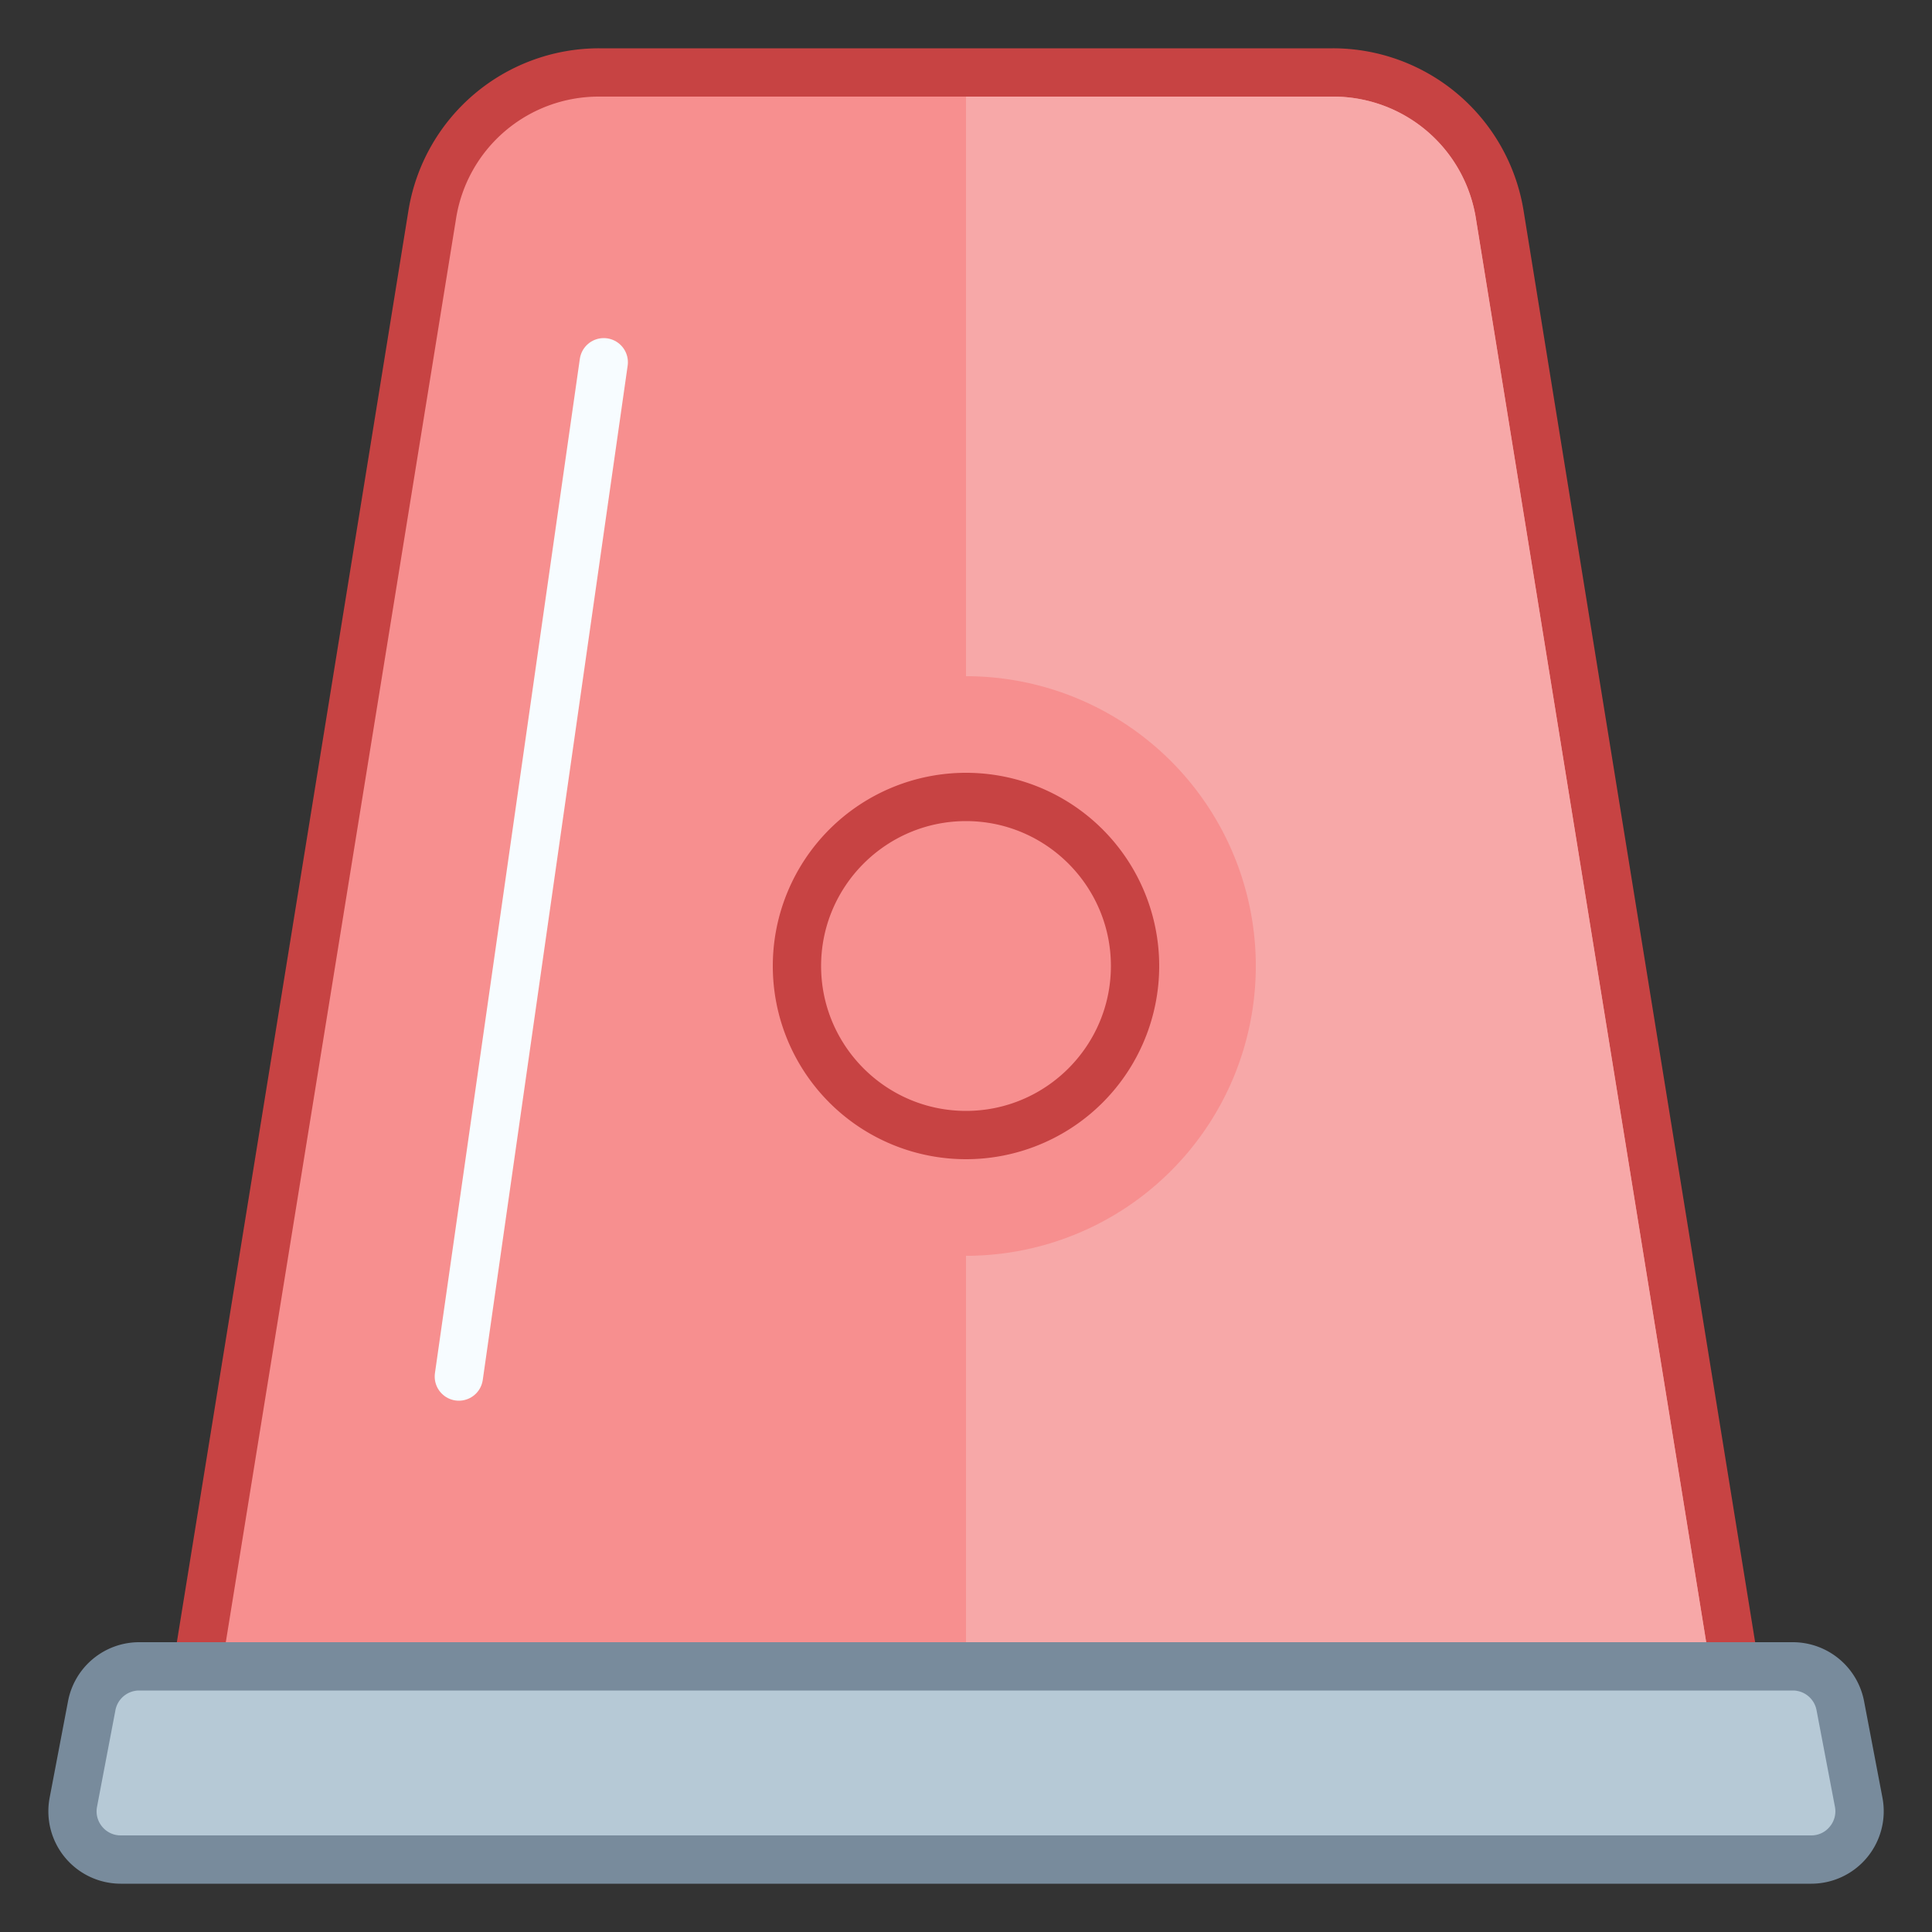 <svg viewBox="0 0 40 40" xmlns="http://www.w3.org/2000/svg"><rect x="0" y="0" width="40" height="40" fill="#333333" stroke="none"/><path d="M4.087 34.5L8.949 4.441A3.488 3.488 0 0112.405 1.5h15.189a3.487 3.487 0 013.456 2.941L35.913 34.5H4.087z" fill="#f78f8f"></path><path d="M27.595 2c1.48 0 2.725 1.06 2.961 2.521L35.325 34H4.675L9.443 4.521A2.989 2.989 0 0112.405 2h15.19m0-1h-15.19a4 4 0 00-3.949 3.361L3.5 35h33L31.544 4.361A4 4 0 0027.595 1z" fill="#c74343"></path><path d="M2.5 38.5a.999.999 0 01-.982-1.187l.381-2c.09-.471.503-.813.982-.813h34.236a1 1 0 01.982.813l.381 2a1 1 0 01-.982 1.187H2.5z" fill="#b6c9d6"></path><path d="M37.118 35a.5.5 0 01.491.406l.381 2a.493.493 0 01-.106.412.489.489 0 01-.384.182h-35a.494.494 0 01-.385-.181.494.494 0 01-.106-.412l.381-2A.501.501 0 012.882 35h34.236m0-1H2.882a1.5 1.5 0 00-1.473 1.219l-.381 2A1.499 1.499 0 002.5 39h35a1.5 1.5 0 001.474-1.781l-.381-2A1.503 1.503 0 0037.118 34z" fill="#788b9c"></path><path d="M9.5 28.5l3-21" fill="none" stroke="#f7fcff" stroke-linecap="round" stroke-miterlimit="10"></path><path d="M30.557 4.521A2.989 2.989 0 0027.595 2H20v12a6 6 0 110 12v8h15.325L30.557 4.521z" fill="#f7a8a8"></path><g><circle cx="20" cy="20" r="3.5" fill="#f78f8f"></circle><path d="M20 17c1.654 0 3 1.346 3 3s-1.346 3-3 3-3-1.346-3-3 1.346-3 3-3m0-1a4 4 0 100 8 4 4 0 000-8z" fill="#c74343"></path></g></svg>